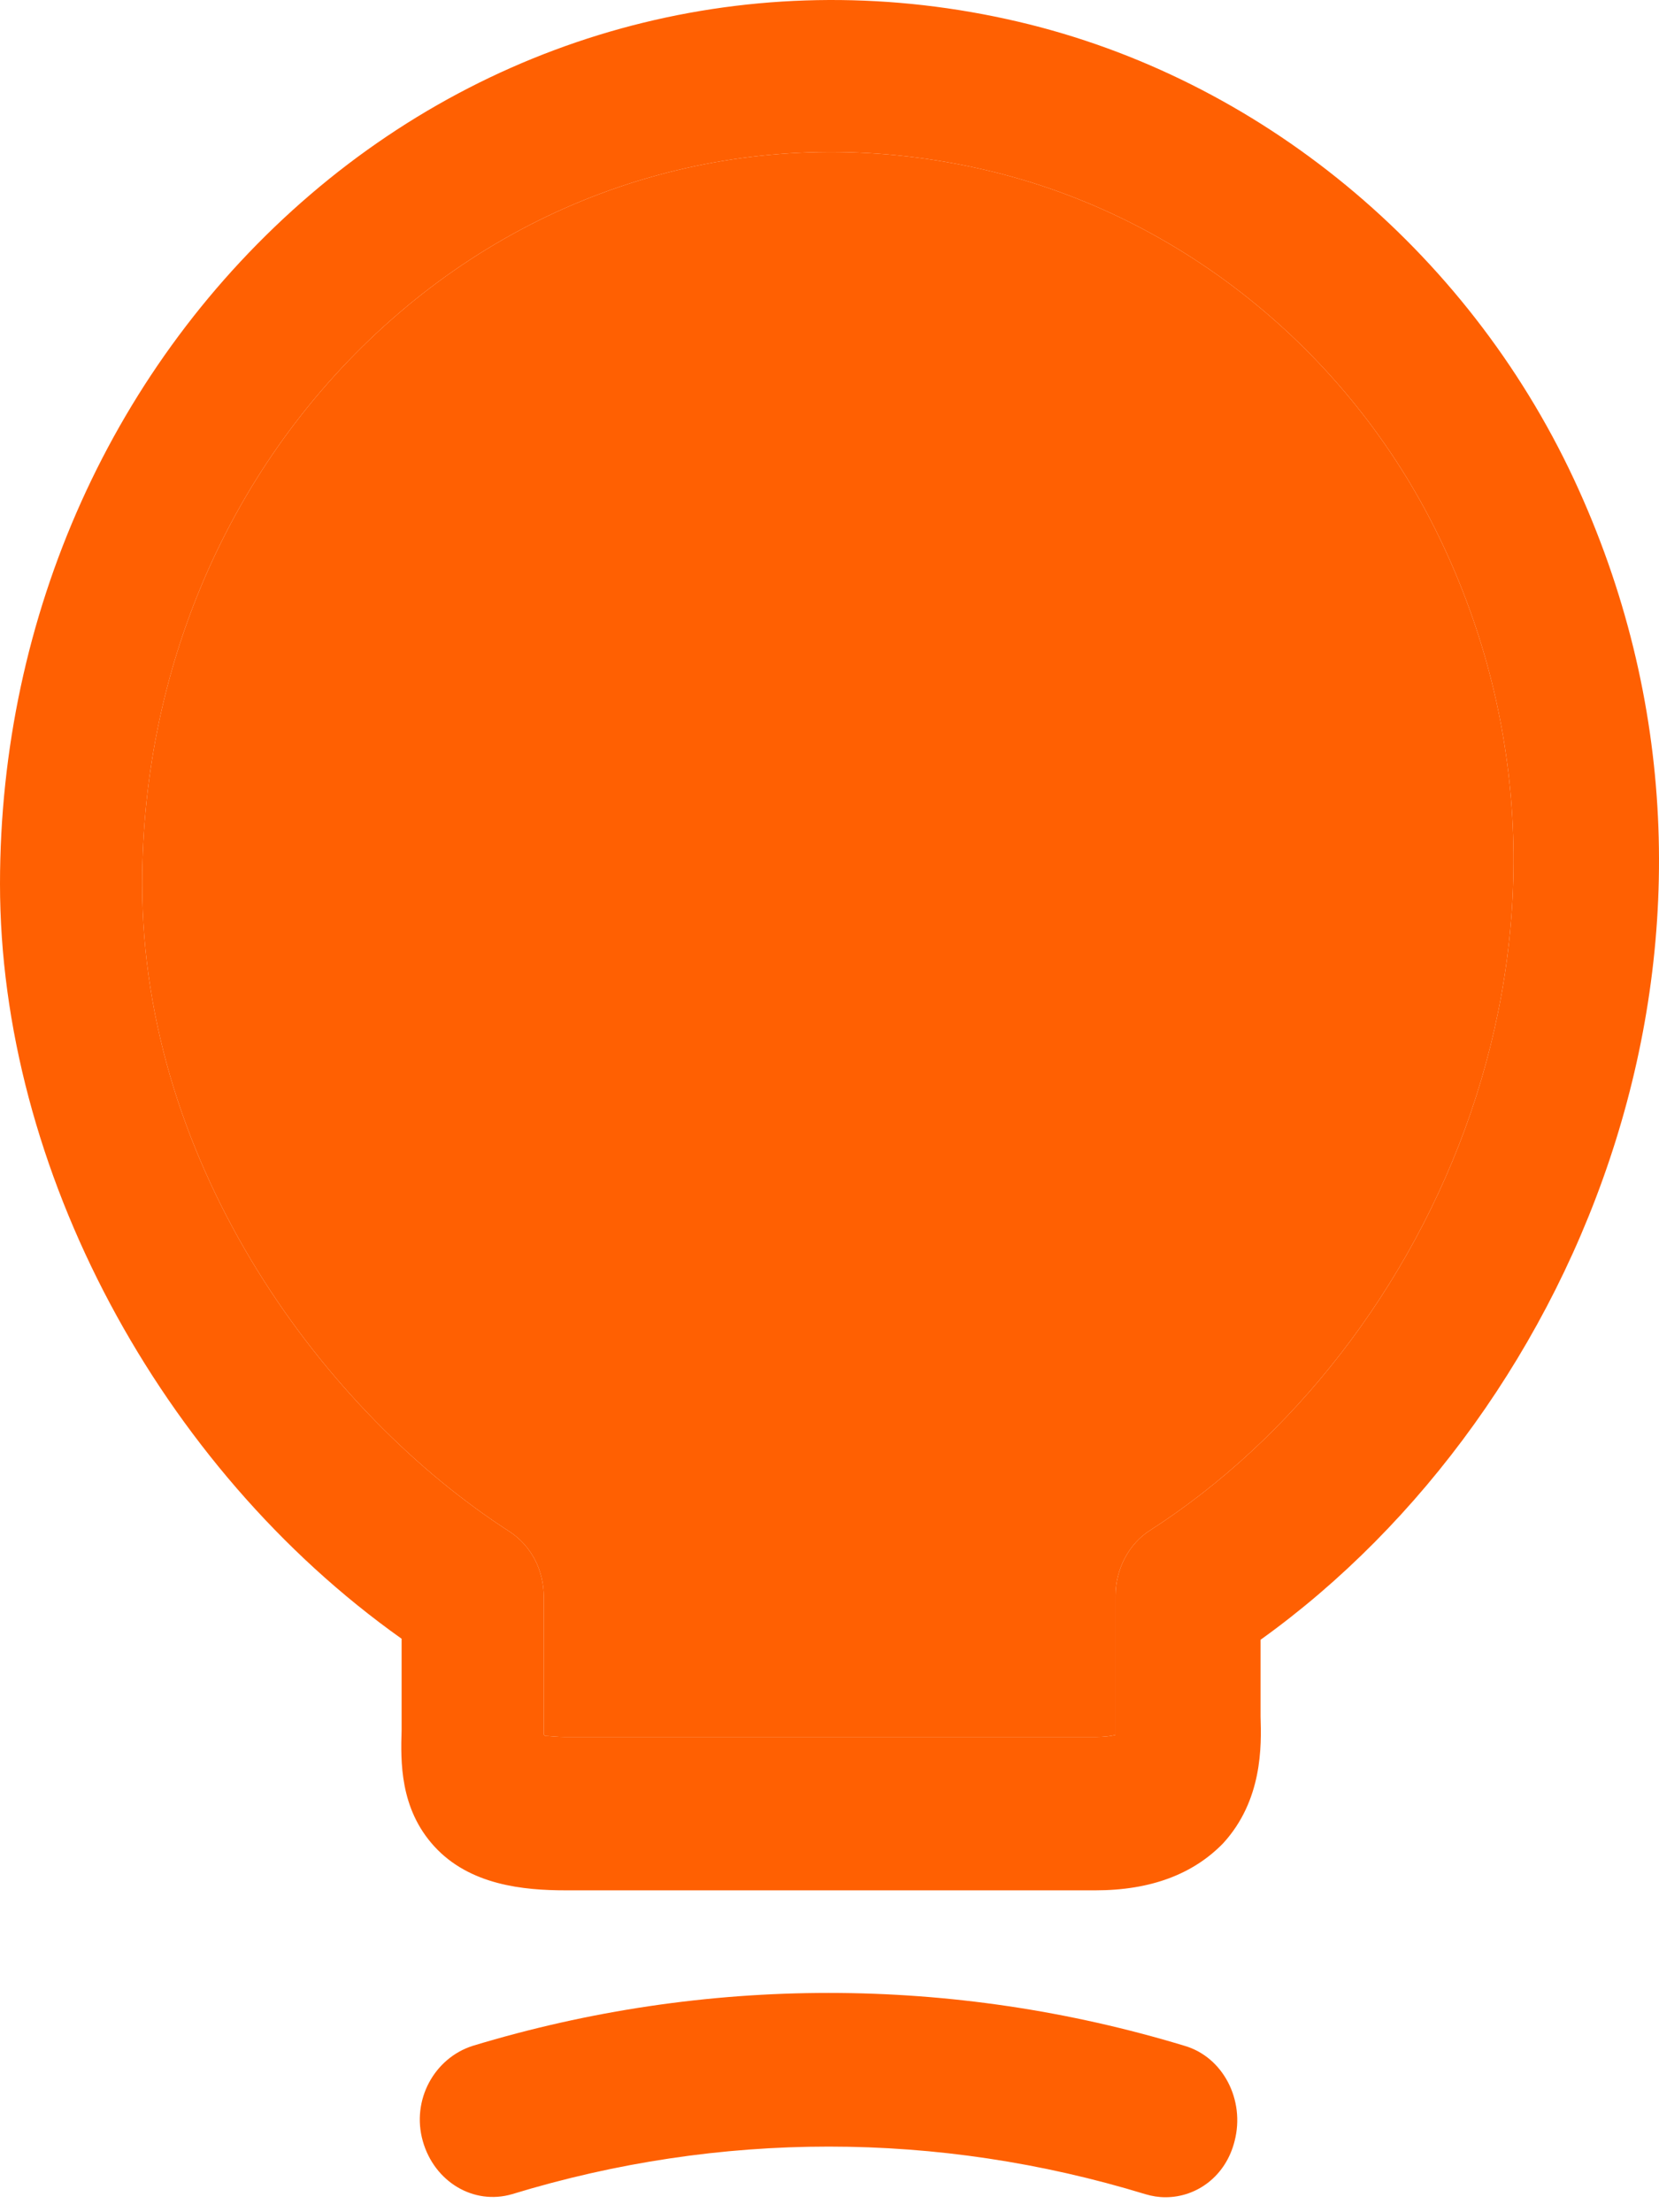 <svg width="36" height="48" viewBox="0 0 36 48" fill="none" xmlns="http://www.w3.org/2000/svg">
<path fill-rule="evenodd" clip-rule="evenodd" d="M23.768 41.016H12.28C11.363 41.016 10.195 40.905 9.424 40.062C8.673 39.241 8.694 38.22 8.715 37.532V35.557C3.461 31.829 0 25.349 0 19.18C0 13.343 2.46 7.884 6.734 4.222C11.008 0.561 16.617 -0.815 22.1 0.472C27.312 1.693 31.816 5.399 34.151 10.392C38.675 20.09 34.318 30.586 27.354 35.579V37.244C27.375 37.887 27.396 39.063 26.541 39.996C25.894 40.661 24.977 41.016 23.768 41.016ZM12.259 37.688C12.072 37.688 11.926 37.665 11.821 37.665C11.821 37.643 11.821 37.643 11.8 37.643V34.647C11.8 34.07 11.53 33.538 11.05 33.227C7.089 30.675 3.086 25.349 3.086 19.18C3.086 14.342 5.108 9.837 8.652 6.797C12.197 3.756 16.846 2.625 21.391 3.69C25.686 4.688 29.397 7.729 31.315 11.834C35.214 20.156 31.128 29.233 24.956 33.205C24.498 33.493 24.206 34.048 24.206 34.625V37.421V37.643C24.122 37.665 23.976 37.688 23.768 37.688H12.259Z" fill="#FF6002"/>
<path d="M11.821 37.665C11.926 37.665 12.072 37.688 12.259 37.688H23.768C23.976 37.688 24.122 37.665 24.206 37.643V37.421V34.625C24.206 34.048 24.498 33.493 24.956 33.205C31.128 29.233 35.214 20.156 31.315 11.834C29.397 7.729 25.686 4.688 21.391 3.69C16.846 2.625 12.197 3.756 8.652 6.797C5.108 9.837 3.086 14.342 3.086 19.18C3.086 25.349 7.089 30.675 11.05 33.227C11.53 33.538 11.8 34.07 11.8 34.647V37.643C11.821 37.643 11.821 37.643 11.821 37.665Z" fill="#FF6002"/>
<path d="M25.29 47.675C25.144 47.675 24.998 47.652 24.852 47.608C20.349 46.232 15.616 46.232 11.113 47.608C10.279 47.852 9.424 47.342 9.174 46.454C8.924 45.566 9.424 44.656 10.258 44.39C15.303 42.859 20.662 42.859 25.707 44.39C26.541 44.634 27.021 45.566 26.791 46.454C26.604 47.209 25.978 47.675 25.29 47.675Z" fill="#FF6002"/>
</svg>
